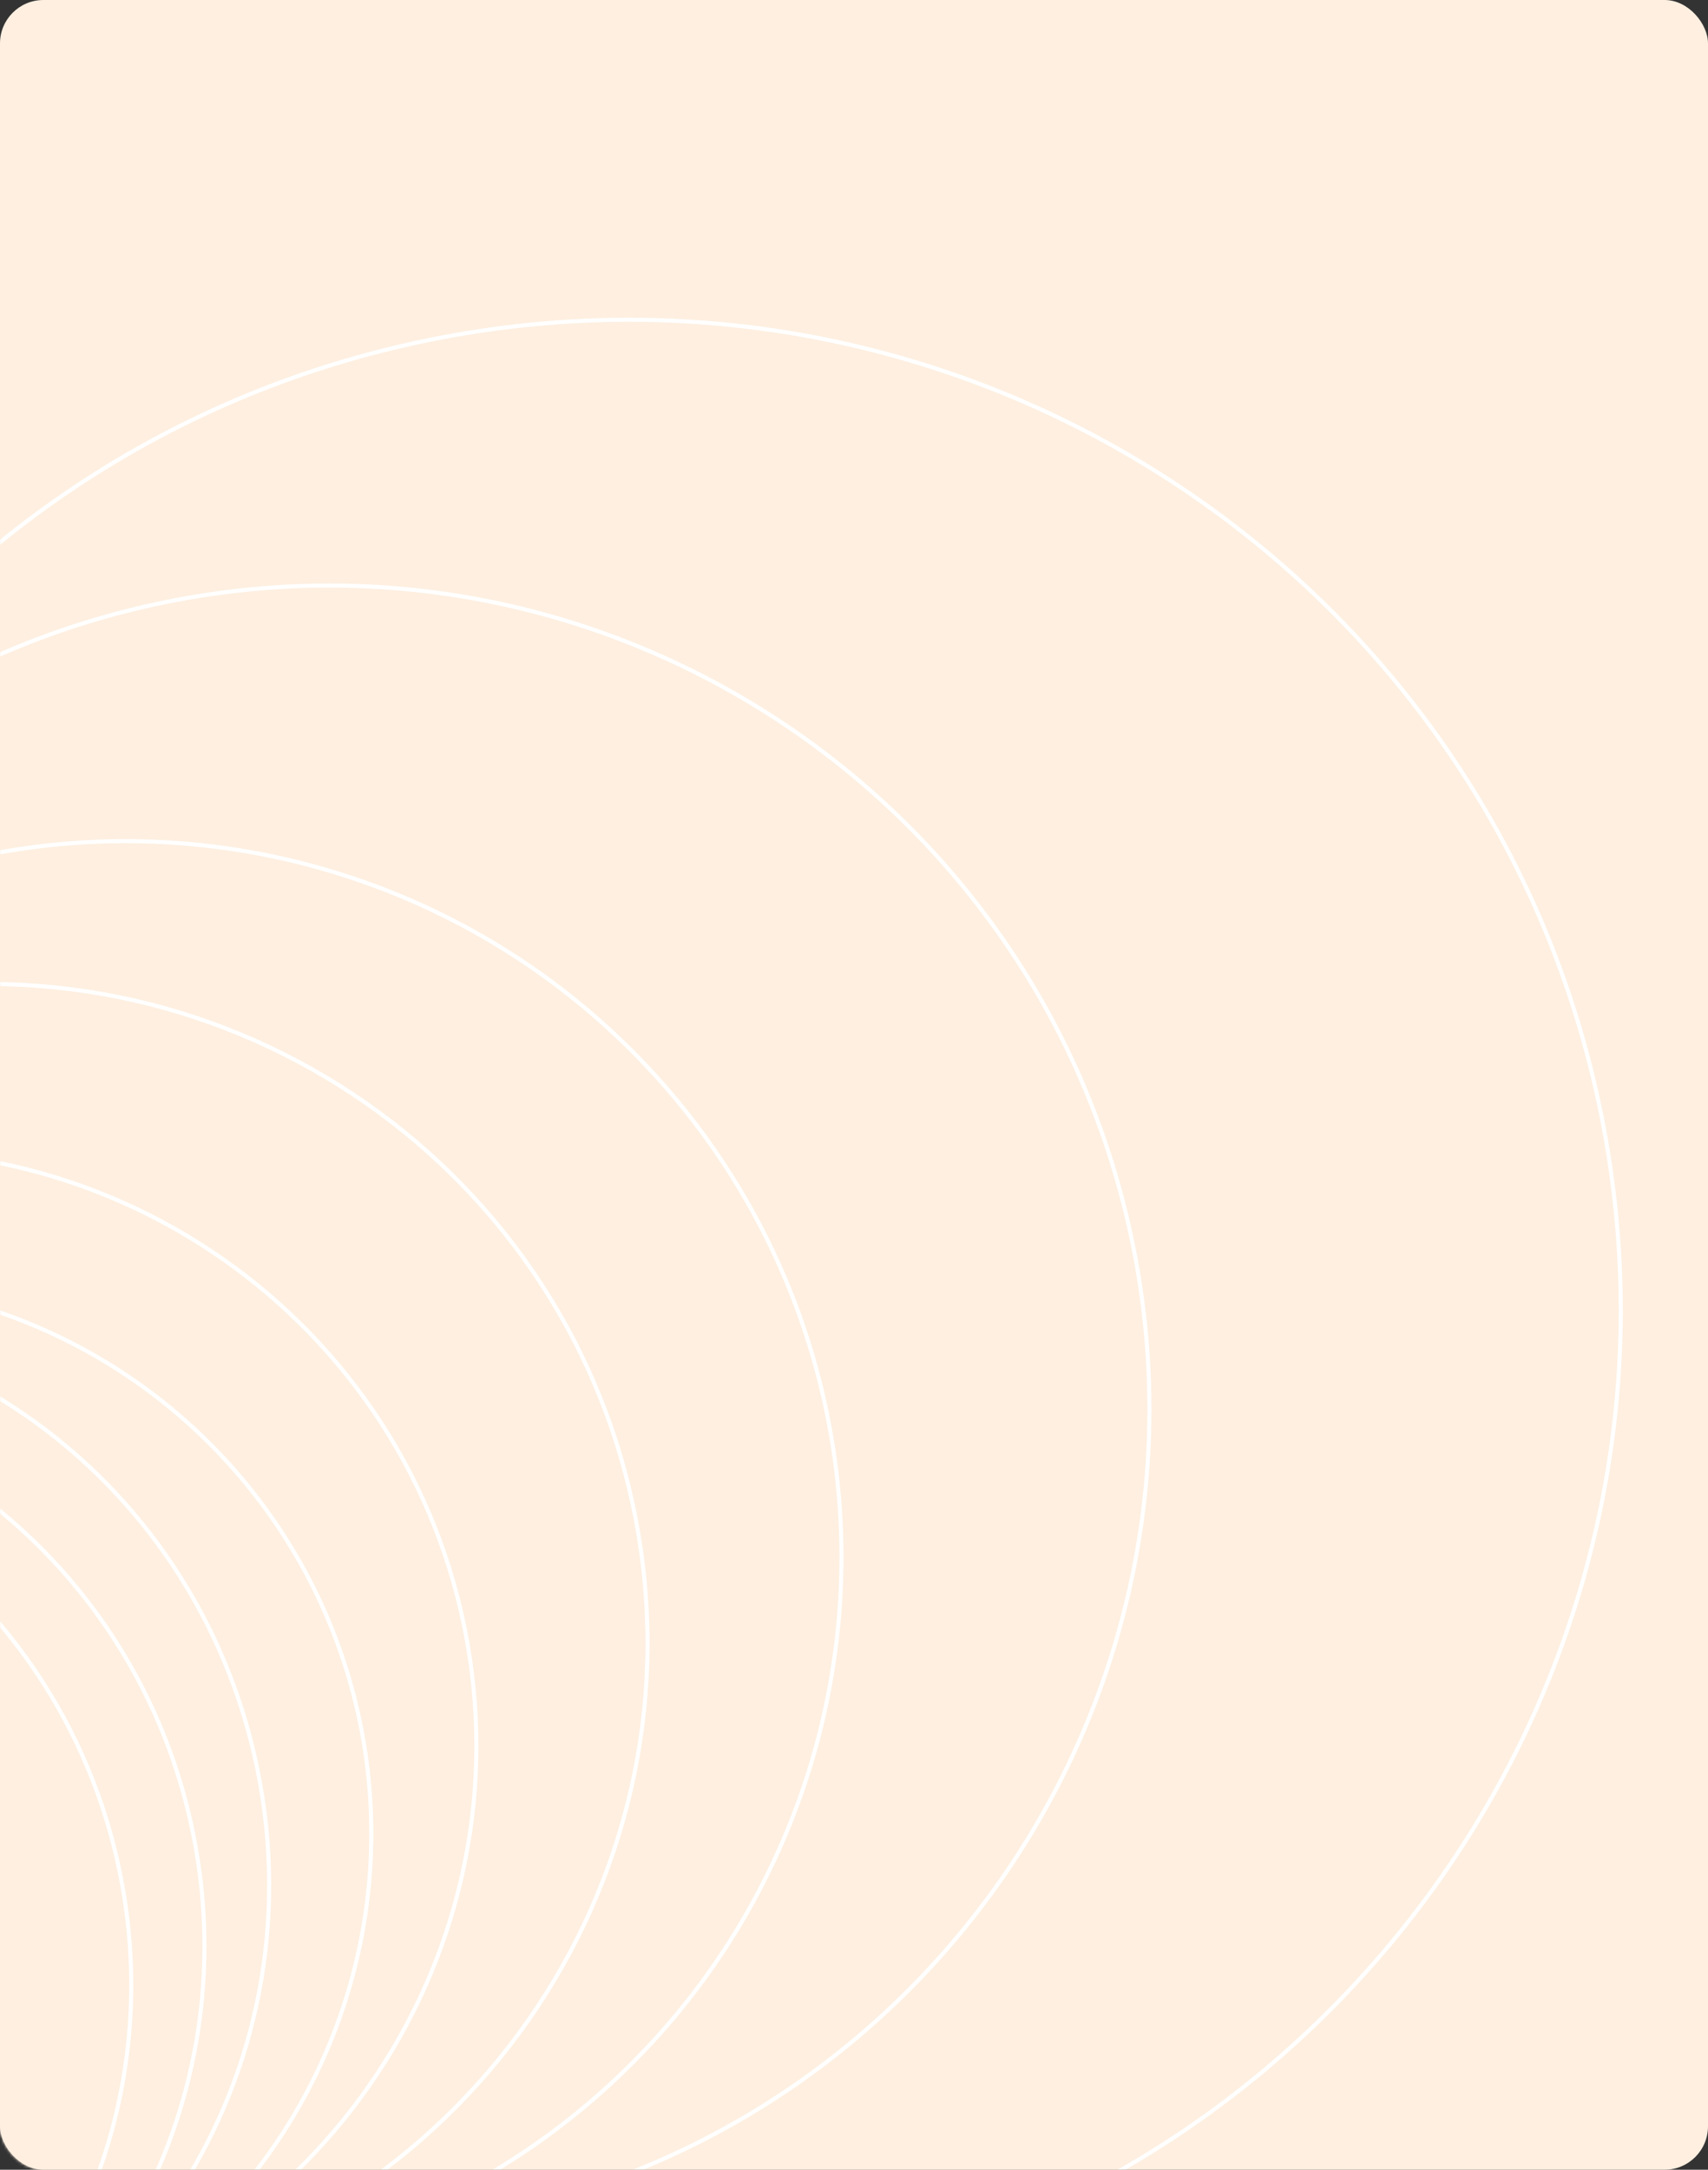 <svg xmlns="http://www.w3.org/2000/svg" width="630" height="800" fill="none"><rect width="100%" height="100%" fill="#333333" stroke="none"/><rect width="630" height="800" fill="#FEEFE0" rx="16"/><mask id="a" width="630" height="800" x="0" y="0" maskUnits="userSpaceOnUse"><rect width="630" height="800" fill="#FEEFE0" rx="16"/></mask><g fill="#FEEFE0" stroke="#fff" stroke-width="1.5" mask="url(#a)"><path d="M-128.277 556.047C-88.26 753.779 105.087 881.512 303.58 841.34c198.493-40.171 326.957-233.034 286.939-430.765-40.017-197.731-233.364-325.464-431.857-285.293-198.493 40.172-326.957 233.034-286.939 430.765z"/><path d="M-174.94 579.033c33.207 164.082 192.835 270.236 356.536 237.105 163.701-33.13 269.49-193 236.282-357.082C384.671 294.974 225.043 188.82 61.342 221.95c-163.7 33.131-269.49 193.001-236.282 357.083z"/><circle r="263.999" transform="scale(-1 1) rotate(11.441 -2888.899 55.571)"/><path d="M-243.814 654.266C-217.189 785.825-88.648 870.832 43.293 844.13c131.942-26.703 217.313-155.003 190.687-286.562C207.355 426.009 78.814 341.001-53.127 367.704-185.07 394.407-270.44 522.706-243.814 654.266z"/><path d="M-259.905 687.455C-235.882 806.158-119.872 882.852-.787 858.751c119.085-24.1 196.143-139.869 172.12-258.571C147.309 481.477 31.3 404.782-87.785 428.883c-119.086 24.101-196.144 139.869-172.12 258.572z"/><circle r="203.225" transform="scale(-1 1) rotate(11.441 -3341.221 668.791)"/><path d="M-292.411 731.094c22.499 111.169 127.481 183.684 234.438 162.038 106.957-21.647 175.48-129.276 152.982-240.445C72.509 541.518-32.472 469.004-139.43 490.65c-106.956 21.646-175.48 129.276-152.982 240.444z"/><path d="M-318.932 754.992c22.343 110.403 127.807 182.192 235.53 160.391C24.32 893.581 93.568 786.433 71.225 676.03 48.882 565.627-56.582 493.838-164.304 515.639c-107.722 21.802-176.972 128.95-154.628 239.353z"/><path d="M-347.255 769.989c22.266 110.02 127.97 181.447 236.075 159.568C-3.074 907.678 66.538 800.771 44.272 690.751c-22.266-110.02-127.97-181.446-236.076-159.568-108.105 21.879-177.718 128.787-155.451 238.806z"/></g></svg>